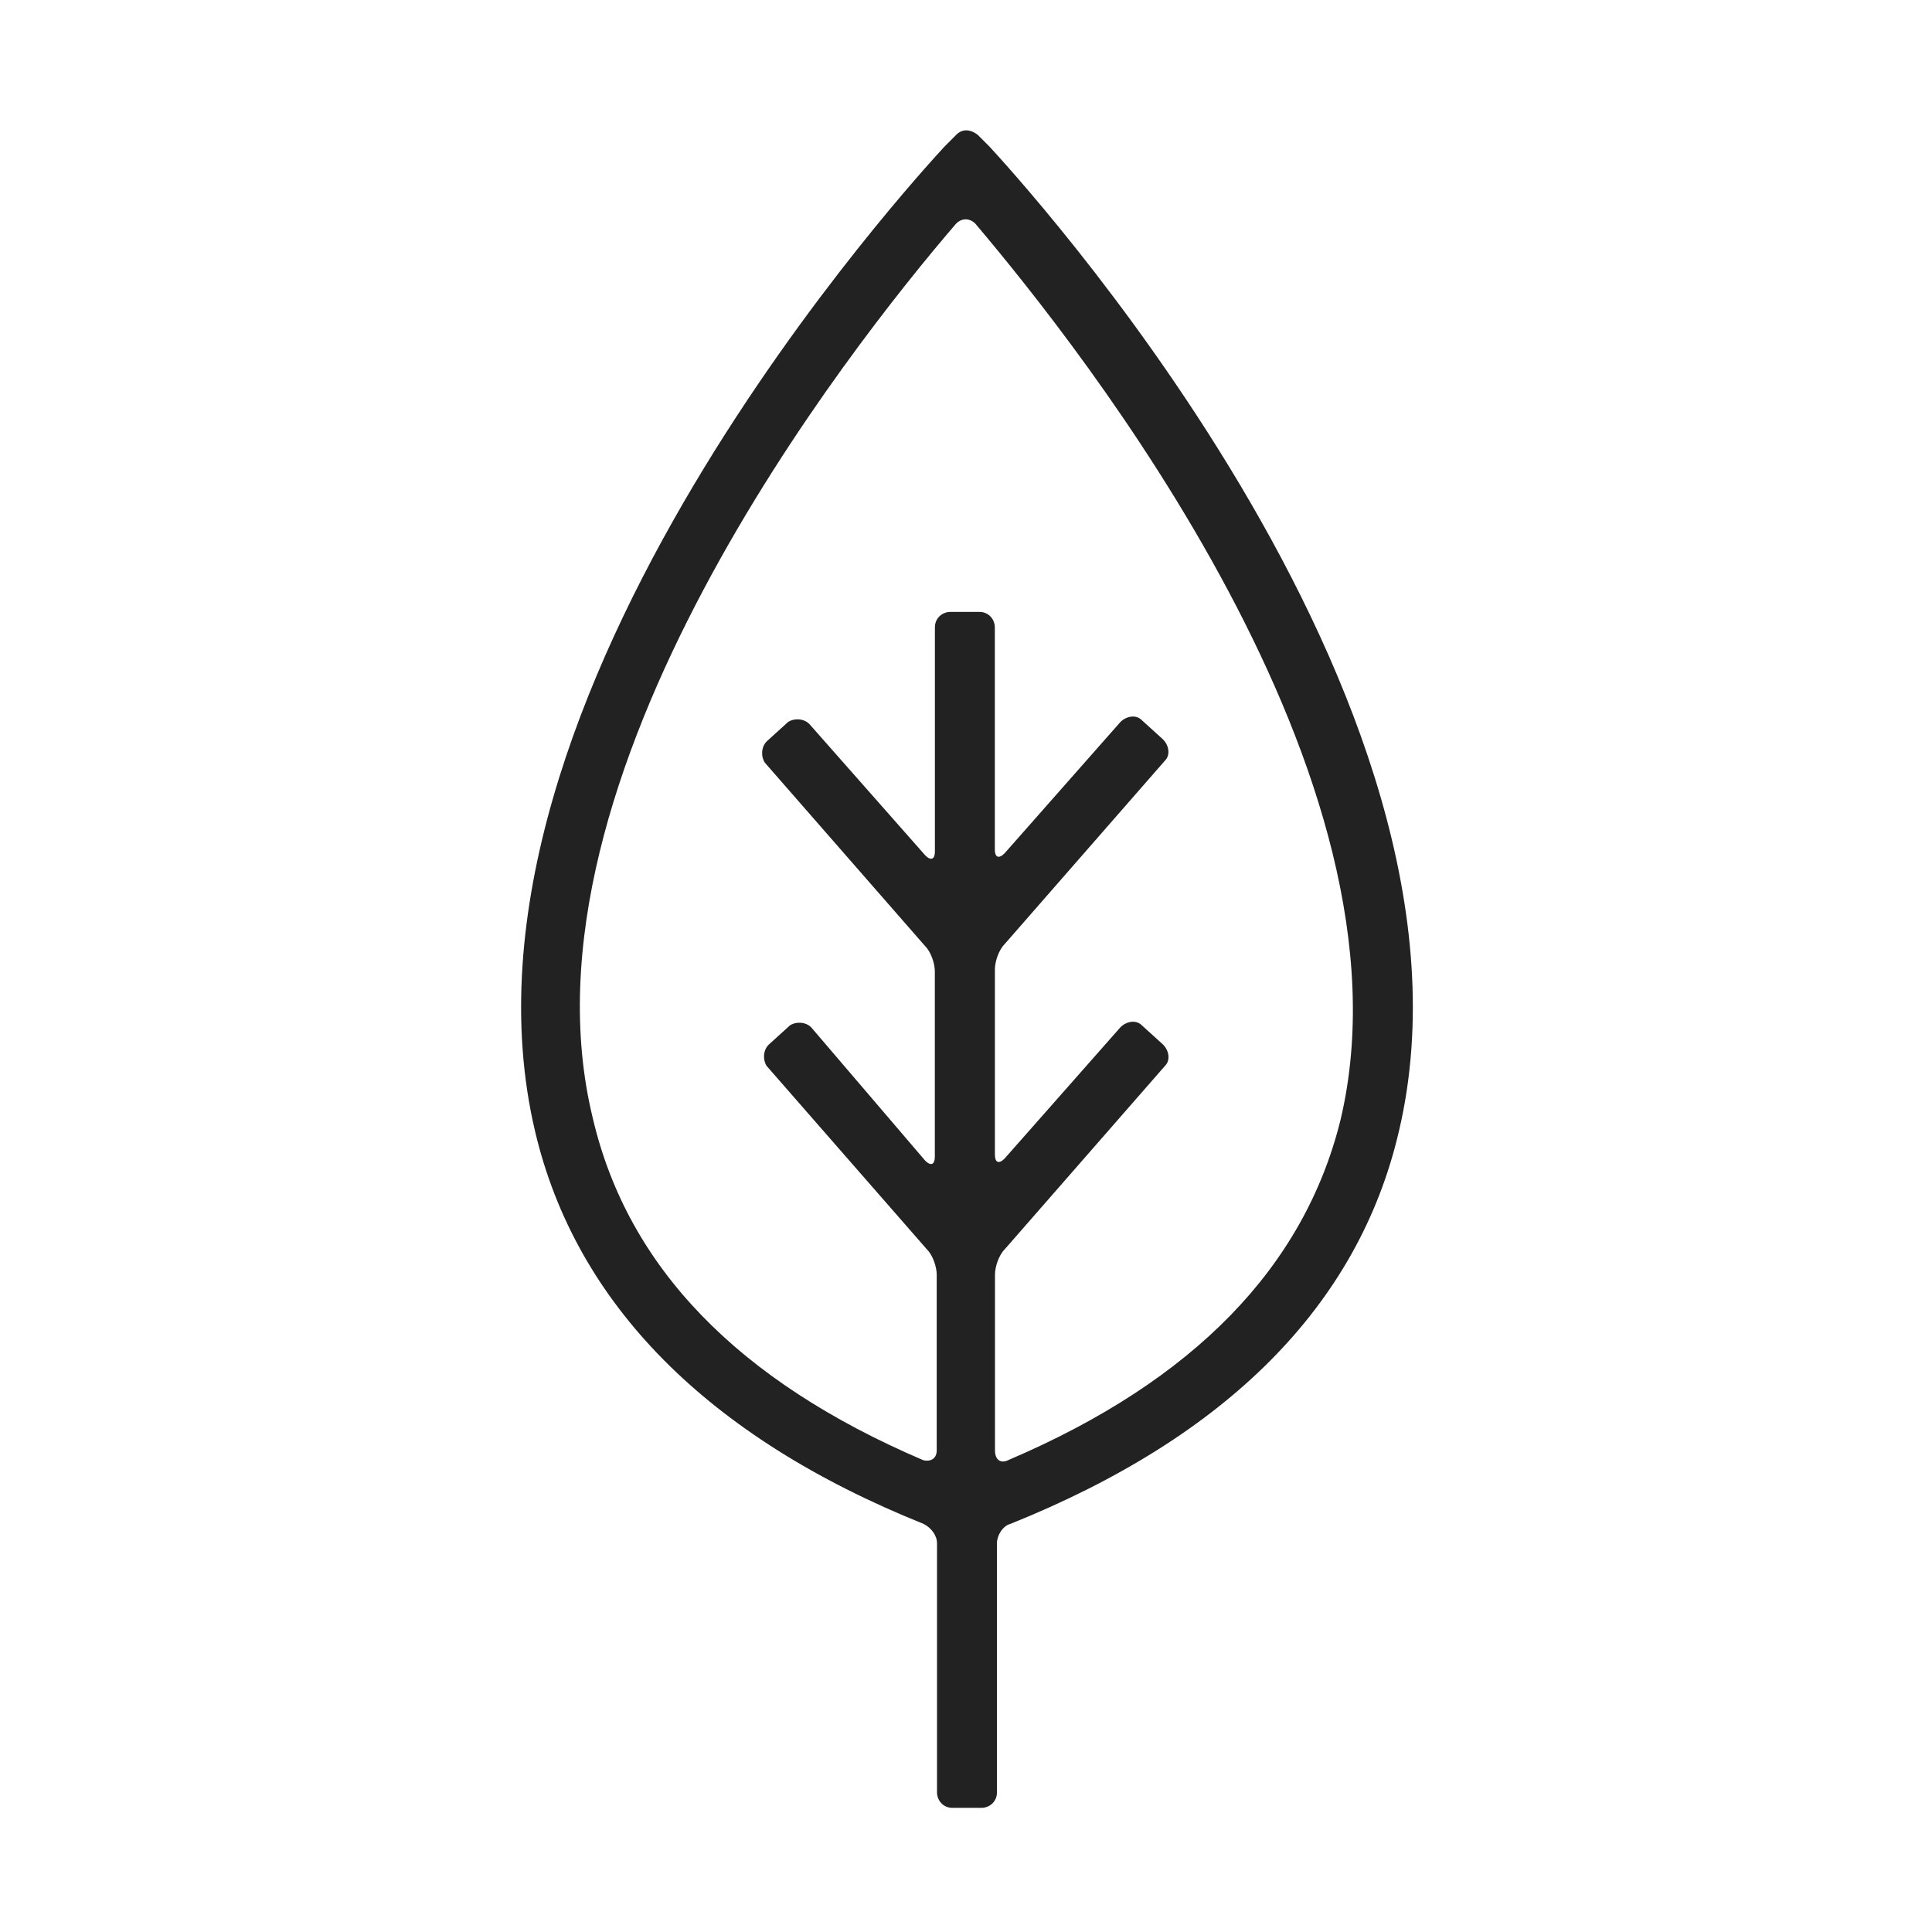 <svg version="1" xmlns="http://www.w3.org/2000/svg" width="2560" height="2560" viewBox="0 821 2560 2560"><path fill="#222" d="M1267.2 999.5l-15.4 15.4c-28.2 30.7-678.4 732.2-542.7 1305.6 53.8 227.8 227.8 404.5 514.6 519.7 10.2 5.1 17.9 15.4 17.9 25.6V3196c0 10.2 7.7 20.5 20.5 20.5h38.4c10.2 0 20.5-7.7 20.5-20.5v-330.2c0-10.2 7.7-23 17.9-25.6 286.7-115.2 460.8-289.3 514.6-519.7 135.7-573.4-514.6-1274.9-542.7-1305.6l-15.4-15.4c-10.3-7.7-20.5-7.7-28.2 0zm69.1 1756.1c-10.2 5.1-17.9 0-17.9-12.8v-233c0-10.2 5.1-25.6 12.8-33.3l212.5-243.2c7.7-7.7 5.1-20.5-2.6-28.2l-28.2-25.6c-7.7-7.7-20.5-5.1-28.2 2.6l-153.6 174.1c-7.7 7.7-12.8 5.1-12.8-5.1v-245.7c0-10.2 5.1-25.6 12.8-33.3l212.5-243.2c7.7-7.7 5.1-20.5-2.6-28.2l-28.2-25.6c-7.7-7.7-20.5-5.1-28.2 2.6L1331 1951.8c-7.7 7.7-12.8 5.1-12.8-5.1v-294.4c0-10.2-7.7-20.5-20.5-20.5h-38.4c-10.2 0-20.5 7.7-20.5 20.5v297c0 10.2-5.1 12.8-12.8 5.1l-153.6-174.1c-7.7-7.7-20.5-7.7-28.2-2.6l-28.2 25.6c-7.7 7.7-7.7 20.5-2.6 28.2l212.5 243.2c7.7 7.7 12.8 23 12.8 33.3v245.8c0 10.2-5.1 12.8-12.8 5.1l-151-176.6c-7.7-7.7-20.5-7.7-28.2-2.6l-28.2 25.6c-7.7 7.7-7.7 20.5-2.6 28.2l212.5 243.2c7.7 7.7 12.8 23 12.8 33.3v233c0 10.2-7.7 15.4-17.9 12.8-245.8-105-391.7-256-437.8-453.1-110.1-450.6 340.5-1021.4 481.3-1185.3 7.7-7.7 17.9-7.7 25.6 0 140.8 166.4 591.4 734.7 483.8 1187.8-48.2 194.4-194.1 345.5-439.9 450.4z"/></svg>